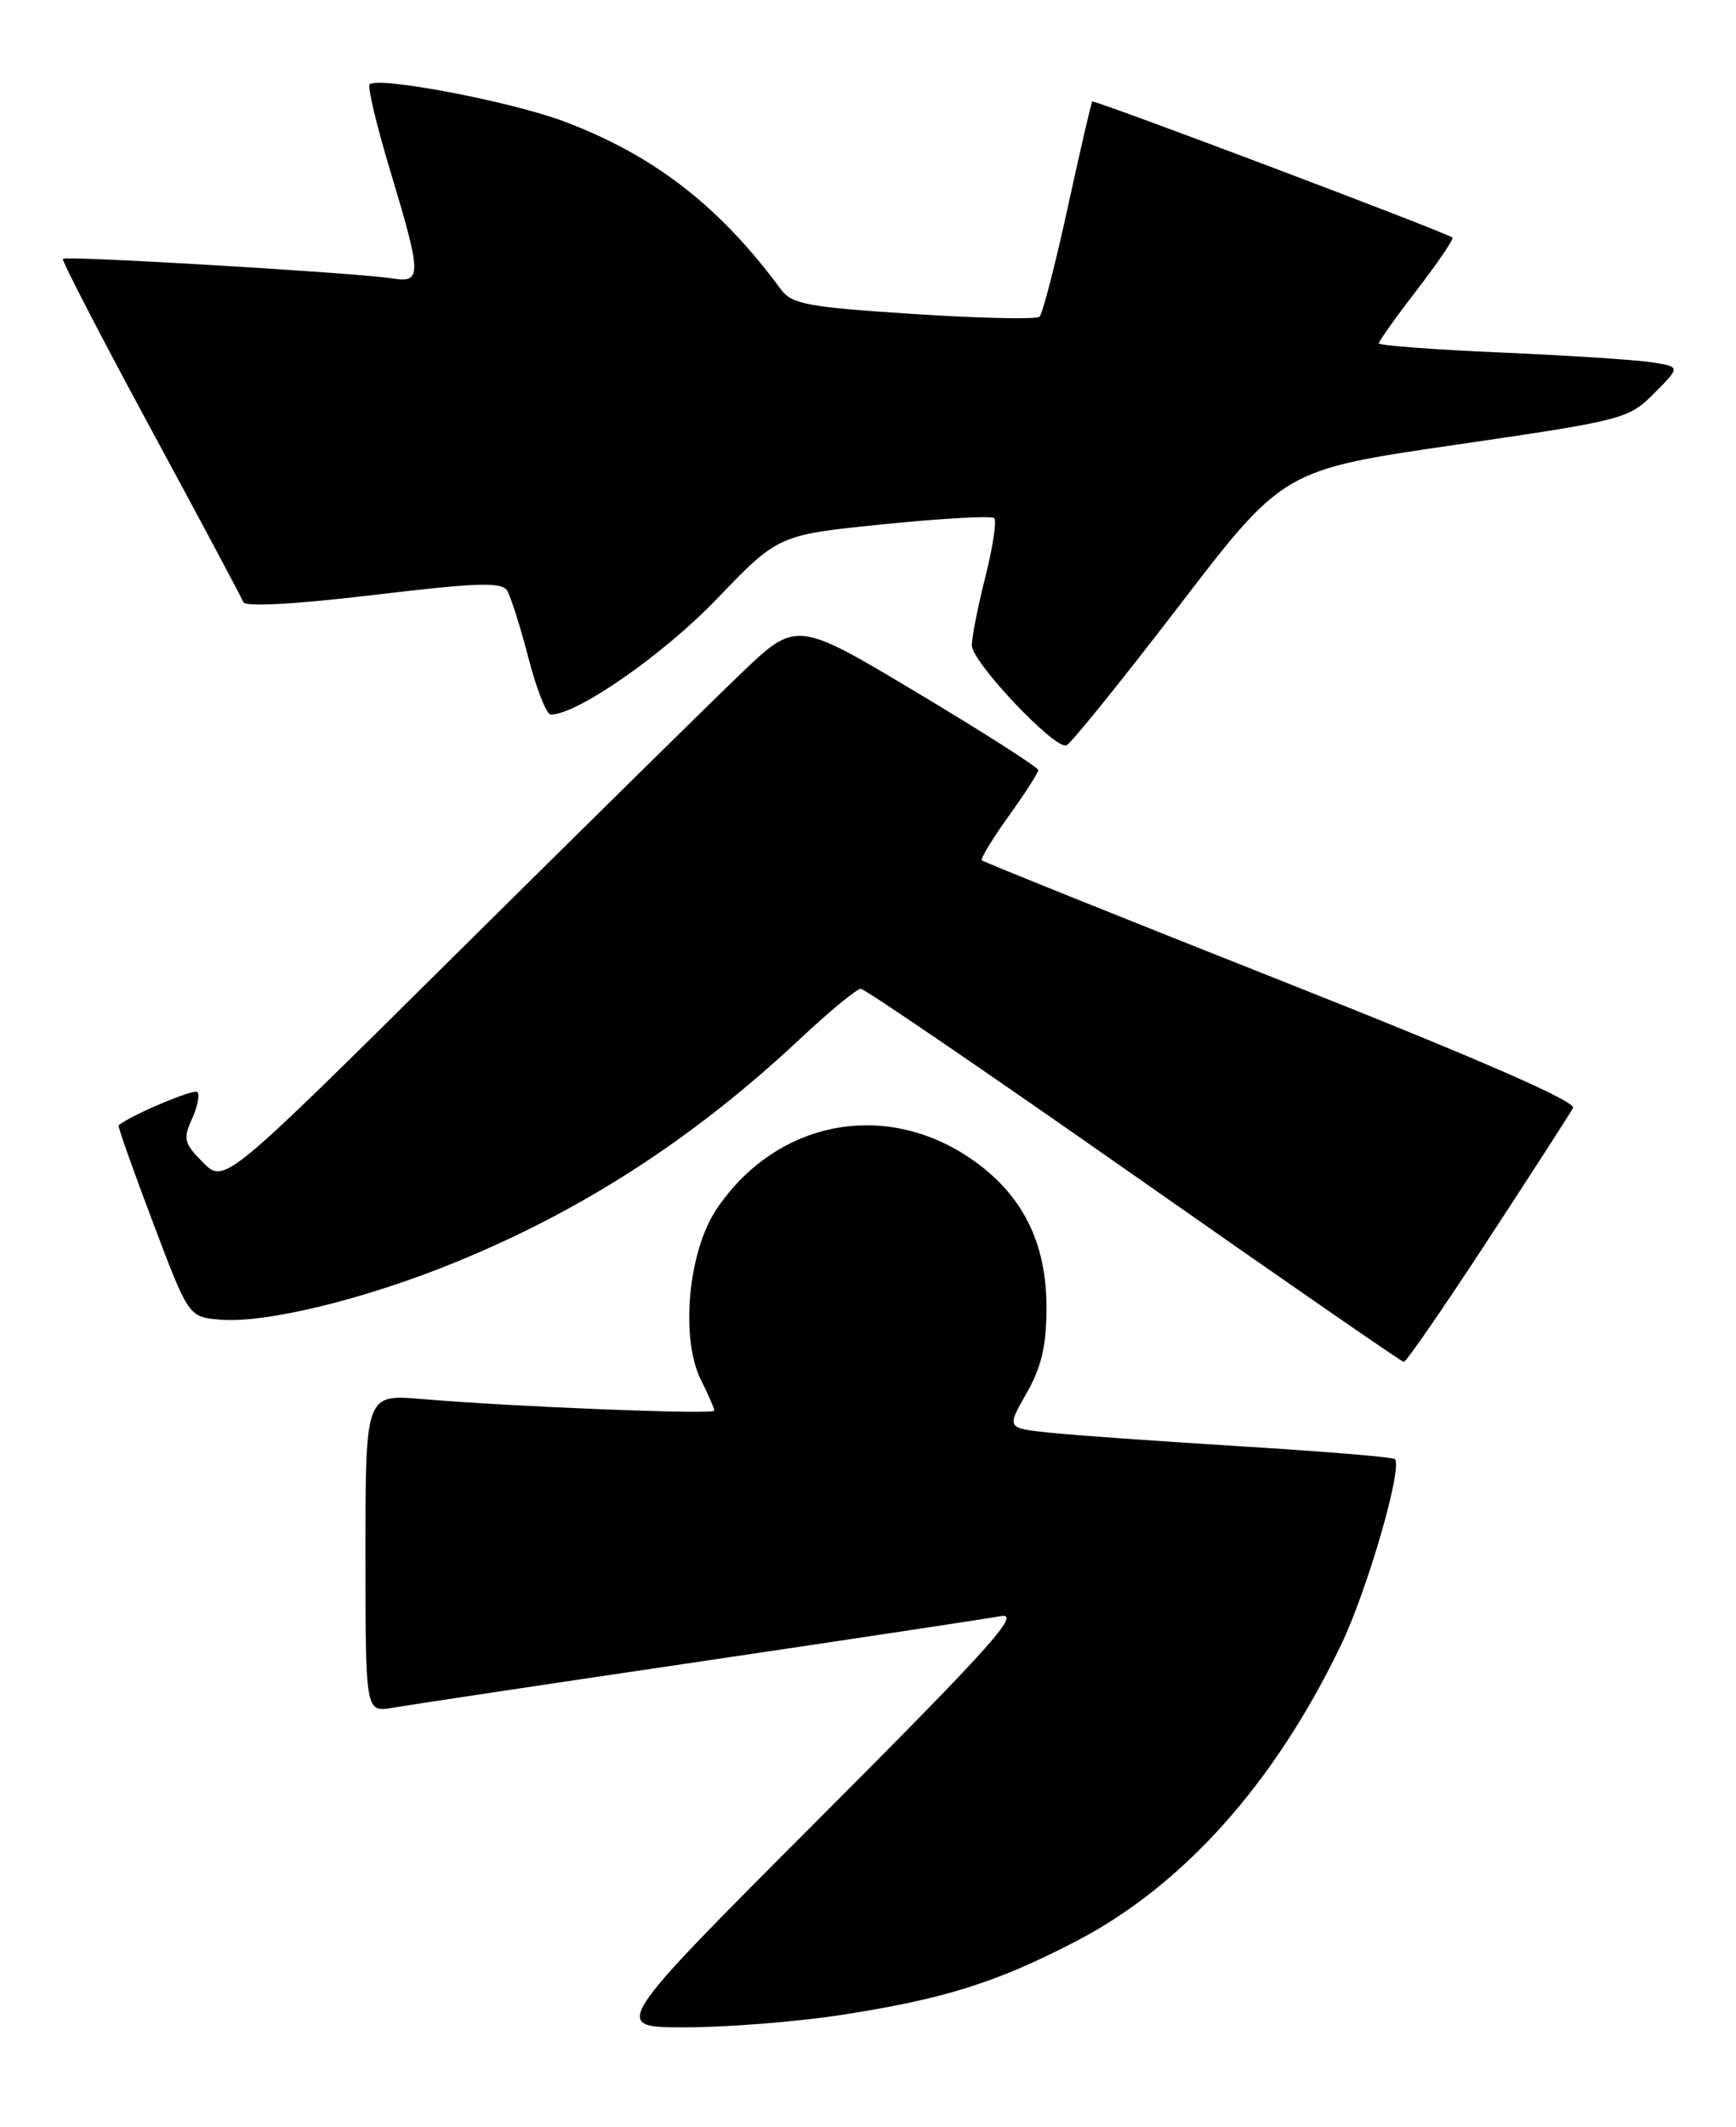 <?xml version="1.0" encoding="UTF-8" standalone="no"?>
<!DOCTYPE svg PUBLIC "-//W3C//DTD SVG 1.1//EN" "http://www.w3.org/Graphics/SVG/1.1/DTD/svg11.dtd" >
<svg xmlns="http://www.w3.org/2000/svg" xmlns:xlink="http://www.w3.org/1999/xlink" version="1.1" viewBox="0 0 209 256">
 <g >
 <path fill="currentColor"
d=" M 101.00 242.54 C 113.55 240.62 119.86 238.65 129.47 233.67 C 142.41 226.97 153.47 214.62 161.48 197.90 C 164.64 191.32 168.90 176.57 167.93 175.60 C 167.69 175.36 159.40 174.68 149.50 174.07 C 139.60 173.46 129.18 172.72 126.34 172.42 C 121.18 171.88 121.18 171.88 123.58 167.69 C 125.38 164.54 125.98 161.99 125.99 157.41 C 126.00 149.43 123.02 143.61 116.77 139.37 C 106.36 132.33 93.40 134.94 86.28 145.50 C 82.84 150.60 81.88 161.05 84.39 166.08 C 85.28 167.86 86.00 169.51 86.00 169.77 C 86.00 170.27 61.63 169.30 50.75 168.37 C 44.00 167.80 44.00 167.80 44.00 186.94 C 44.00 206.09 44.00 206.09 47.25 205.53 C 49.04 205.22 65.57 202.73 84.00 200.01 C 102.43 197.28 118.85 194.80 120.50 194.50 C 122.99 194.05 119.24 198.22 98.51 218.98 C 73.52 244.00 73.52 244.00 82.51 243.99 C 87.45 243.99 95.78 243.33 101.00 242.54 Z  M 179.13 149.23 C 184.43 141.13 189.04 133.98 189.38 133.34 C 189.79 132.58 177.95 127.41 154.28 118.04 C 134.63 110.26 118.40 103.73 118.21 103.54 C 118.02 103.35 119.47 100.96 121.43 98.23 C 123.39 95.50 125.00 93.00 125.00 92.68 C 125.00 92.36 118.45 88.17 110.44 83.38 C 95.89 74.67 95.89 74.67 89.19 81.07 C 85.51 84.60 70.02 99.85 54.76 114.97 C 27.02 142.47 27.02 142.47 24.45 139.91 C 22.16 137.61 22.02 137.06 23.11 134.67 C 23.78 133.20 24.07 131.74 23.76 131.43 C 23.34 131.00 15.79 134.19 14.28 135.43 C 14.16 135.53 16.00 140.76 18.39 147.06 C 22.71 158.50 22.71 158.50 26.50 158.82 C 31.98 159.28 43.93 156.37 54.84 151.91 C 70.16 145.66 83.48 137.03 96.20 125.14 C 99.80 121.76 103.15 119.00 103.63 119.00 C 104.11 119.01 118.90 129.10 136.50 141.43 C 154.10 153.77 168.72 163.88 169.00 163.91 C 169.28 163.94 173.83 157.33 179.13 149.23 Z  M 141.90 72.98 C 154.50 56.55 154.50 56.55 175.25 53.53 C 195.52 50.57 196.07 50.43 199.16 47.32 C 202.31 44.15 202.31 44.15 198.91 43.61 C 197.03 43.31 188.86 42.78 180.75 42.43 C 172.64 42.08 166.00 41.58 166.00 41.32 C 166.00 41.06 168.07 38.15 170.61 34.86 C 173.14 31.57 175.05 28.75 174.86 28.59 C 174.08 27.96 131.71 11.96 131.50 12.22 C 131.37 12.37 130.04 18.12 128.54 25.00 C 127.04 31.88 125.51 37.78 125.15 38.12 C 124.79 38.45 117.97 38.31 110.00 37.79 C 97.19 36.96 95.32 36.61 94.00 34.81 C 86.62 24.80 78.73 18.69 67.92 14.62 C 61.52 12.21 45.50 9.16 44.50 10.16 C 44.23 10.44 45.34 15.13 46.99 20.58 C 50.78 33.17 50.80 34.08 47.25 33.51 C 43.08 32.84 7.91 30.75 7.57 31.15 C 7.41 31.34 12.15 40.50 18.10 51.50 C 24.06 62.50 29.09 71.93 29.29 72.46 C 29.51 73.06 35.48 72.73 44.94 71.61 C 57.40 70.12 60.40 70.02 61.05 71.08 C 61.49 71.80 62.65 75.44 63.62 79.19 C 64.59 82.94 65.80 86.00 66.30 86.00 C 69.50 86.00 79.85 78.80 86.31 72.07 C 93.71 64.37 93.71 64.37 106.42 63.09 C 113.41 62.38 119.39 62.05 119.70 62.36 C 120.01 62.67 119.53 65.85 118.63 69.42 C 117.73 72.99 117.00 76.70 117.00 77.67 C 117.00 79.66 126.94 90.19 128.38 89.71 C 128.89 89.54 134.97 82.01 141.90 72.98 Z "/>
</g>
</svg>